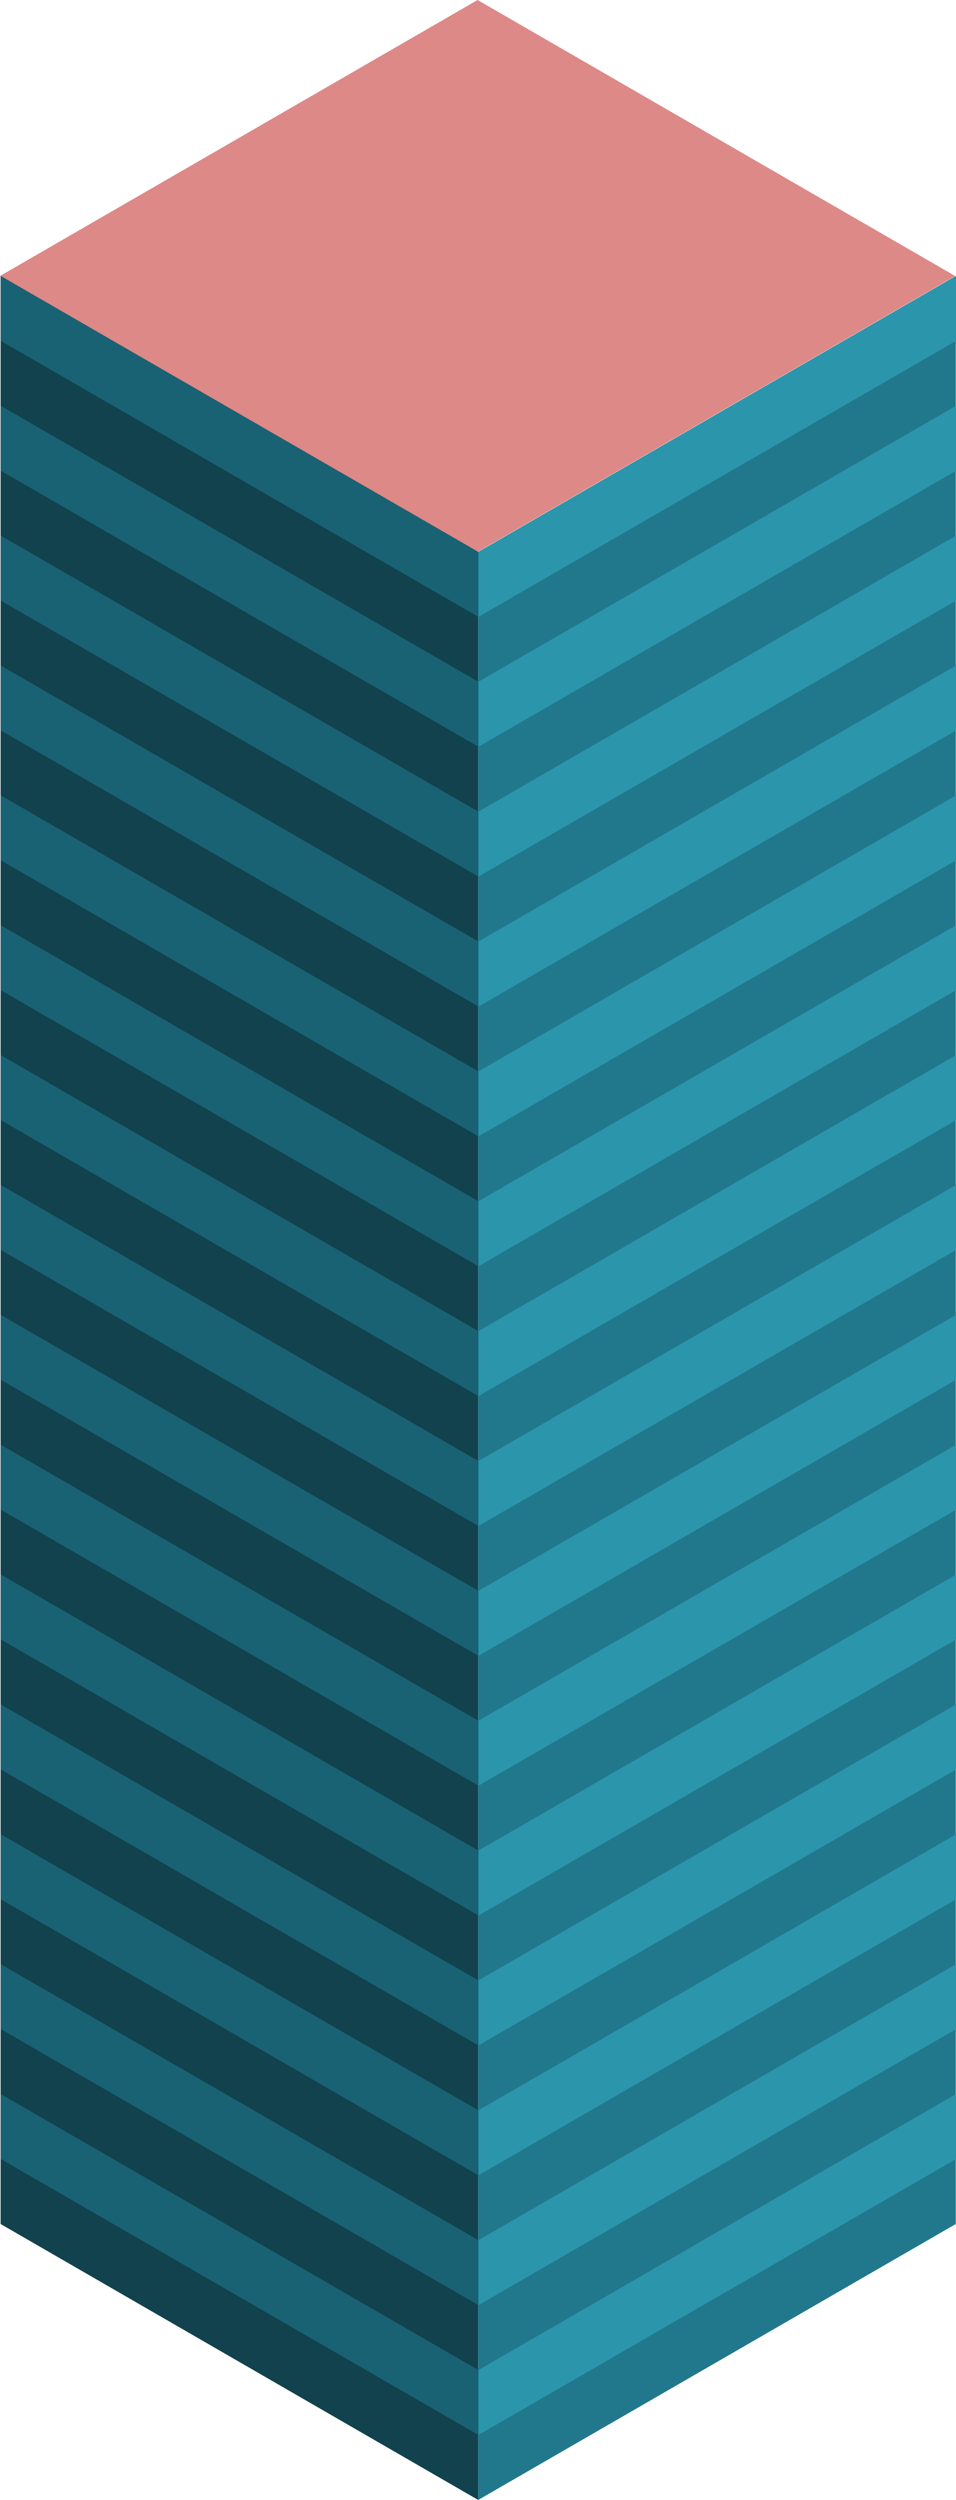 <svg id="Layer_1" data-name="Layer 1" xmlns="http://www.w3.org/2000/svg" viewBox="0 0 170.15 444.56"><defs><style>.curtain-R-prim-dark{fill:#21788c;}.curtain-L-prim-dark{fill:#11424d;}.top-prim{fill:#dd8987;}.curtain-R-prim-light{fill:#2b95ac;}.curtain-L-prim-light{fill:#196273;}</style></defs><title>Artboard 5</title><g id="Group"><path id="windows-R3" class="curtain-R-prim-dark" d="M85.11,98.15l0,346.41,85-49.07,0-346.41Z"/><path id="windows-L2" class="curtain-L-prim-dark" d="M85.11,98.15l0,346.41-85-49.07,0-346.41Z"/><path id="anchor-01_346.41" class="top-prim" d="M85,98.15l85-49.07L85,0,0,49.08Z"/><g id="windows-R4"><path id="Path" class="curtain-R-prim-light" d="M85.15,98.15l85-49.07V60.62l-85,49.08Z"/><path id="Path-2" data-name="Path" class="curtain-R-prim-light" d="M85.15,236.71l85-49.07v11.55l-85,49.07Z"/><path id="Path-3" data-name="Path" class="curtain-R-prim-light" d="M85.15,375.28l85-49.08v11.55l-85,49.08Z"/><path id="Path-4" data-name="Path" class="curtain-R-prim-light" d="M85.15,167.43l85-49.07V129.9L85.15,179Z"/><path id="Path-5" data-name="Path" class="curtain-R-prim-light" d="M85.15,306l85-49.08v11.55l-85,49.07Z"/><path id="Path-6" data-name="Path" class="curtain-R-prim-light" d="M85.15,121.24l85-49.07V83.72l-85,49.07Z"/><path id="Path-7" data-name="Path" class="curtain-R-prim-light" d="M85.15,259.81l85-49.08v11.55l-85,49.08Z"/><path id="Path-8" data-name="Path" class="curtain-R-prim-light" d="M85.15,398.37l85-49.07v11.54l-85,49.08Z"/><path id="Path-9" data-name="Path" class="curtain-R-prim-light" d="M85.15,190.53l85-49.08V153l-85,49.07Z"/><path id="Path-10" data-name="Path" class="curtain-R-prim-light" d="M85.15,329.09l85-49.07v11.54l-85,49.08Z"/><path id="Path-11" data-name="Path" class="curtain-R-prim-light" d="M85.15,144.34l85-49.08v11.55l-85,49.07Z"/><path id="Path-12" data-name="Path" class="curtain-R-prim-light" d="M85.15,282.9l85-49.07v11.54l-85,49.08Z"/><path id="Path-13" data-name="Path" class="curtain-R-prim-light" d="M85.15,421.47l85-49.08v11.55L85.15,433Z"/><path id="Path-14" data-name="Path" class="curtain-R-prim-light" d="M85.15,213.62l85-49.07v11.54l-85,49.08Z"/><path id="Path-15" data-name="Path" class="curtain-R-prim-light" d="M85.15,352.18l85-49.07v11.55l-85,49.07Z"/></g><g id="windows-L1"><path id="Path-16" data-name="Path" class="curtain-L-prim-light" d="M85.15,98.15.15,49.08V60.62l85,49.08Z"/><path id="Path-17" data-name="Path" class="curtain-L-prim-light" d="M85.15,236.71l-85-49.07v11.55l85,49.07Z"/><path id="Path-18" data-name="Path" class="curtain-L-prim-light" d="M85.15,375.28.15,326.2v11.55l85,49.08Z"/><path id="Path-19" data-name="Path" class="curtain-L-prim-light" d="M85.15,167.43l-85-49.07V129.9l85,49.08Z"/><path id="Path-20" data-name="Path" class="curtain-L-prim-light" d="M85.15,306l-85-49.08v11.55l85,49.07Z"/><path id="Path-21" data-name="Path" class="curtain-L-prim-light" d="M85.15,121.24.15,72.17V83.72l85,49.07Z"/><path id="Path-22" data-name="Path" class="curtain-L-prim-light" d="M85.15,259.81l-85-49.08v11.55l85,49.08Z"/><path id="Path-23" data-name="Path" class="curtain-L-prim-light" d="M85.15,398.37.15,349.3v11.54l85,49.08Z"/><path id="Path-24" data-name="Path" class="curtain-L-prim-light" d="M85.15,190.53l-85-49.08V153l85,49.07Z"/><path id="Path-25" data-name="Path" class="curtain-L-prim-light" d="M85.15,329.09.15,280v11.54l85,49.08Z"/><path id="Path-26" data-name="Path" class="curtain-L-prim-light" d="M85.15,144.34.15,95.26v11.55l85,49.07Z"/><path id="Path-27" data-name="Path" class="curtain-L-prim-light" d="M85.15,282.9l-85-49.07v11.54l85,49.08Z"/><path id="Path-28" data-name="Path" class="curtain-L-prim-light" d="M85.15,421.47l-85-49.08v11.55l85,49.07Z"/><path id="Path-29" data-name="Path" class="curtain-L-prim-light" d="M85.15,213.62l-85-49.07v11.54l85,49.08Z"/><path id="Path-30" data-name="Path" class="curtain-L-prim-light" d="M85.15,352.18l-85-49.07v11.55l85,49.07Z"/></g></g></svg>